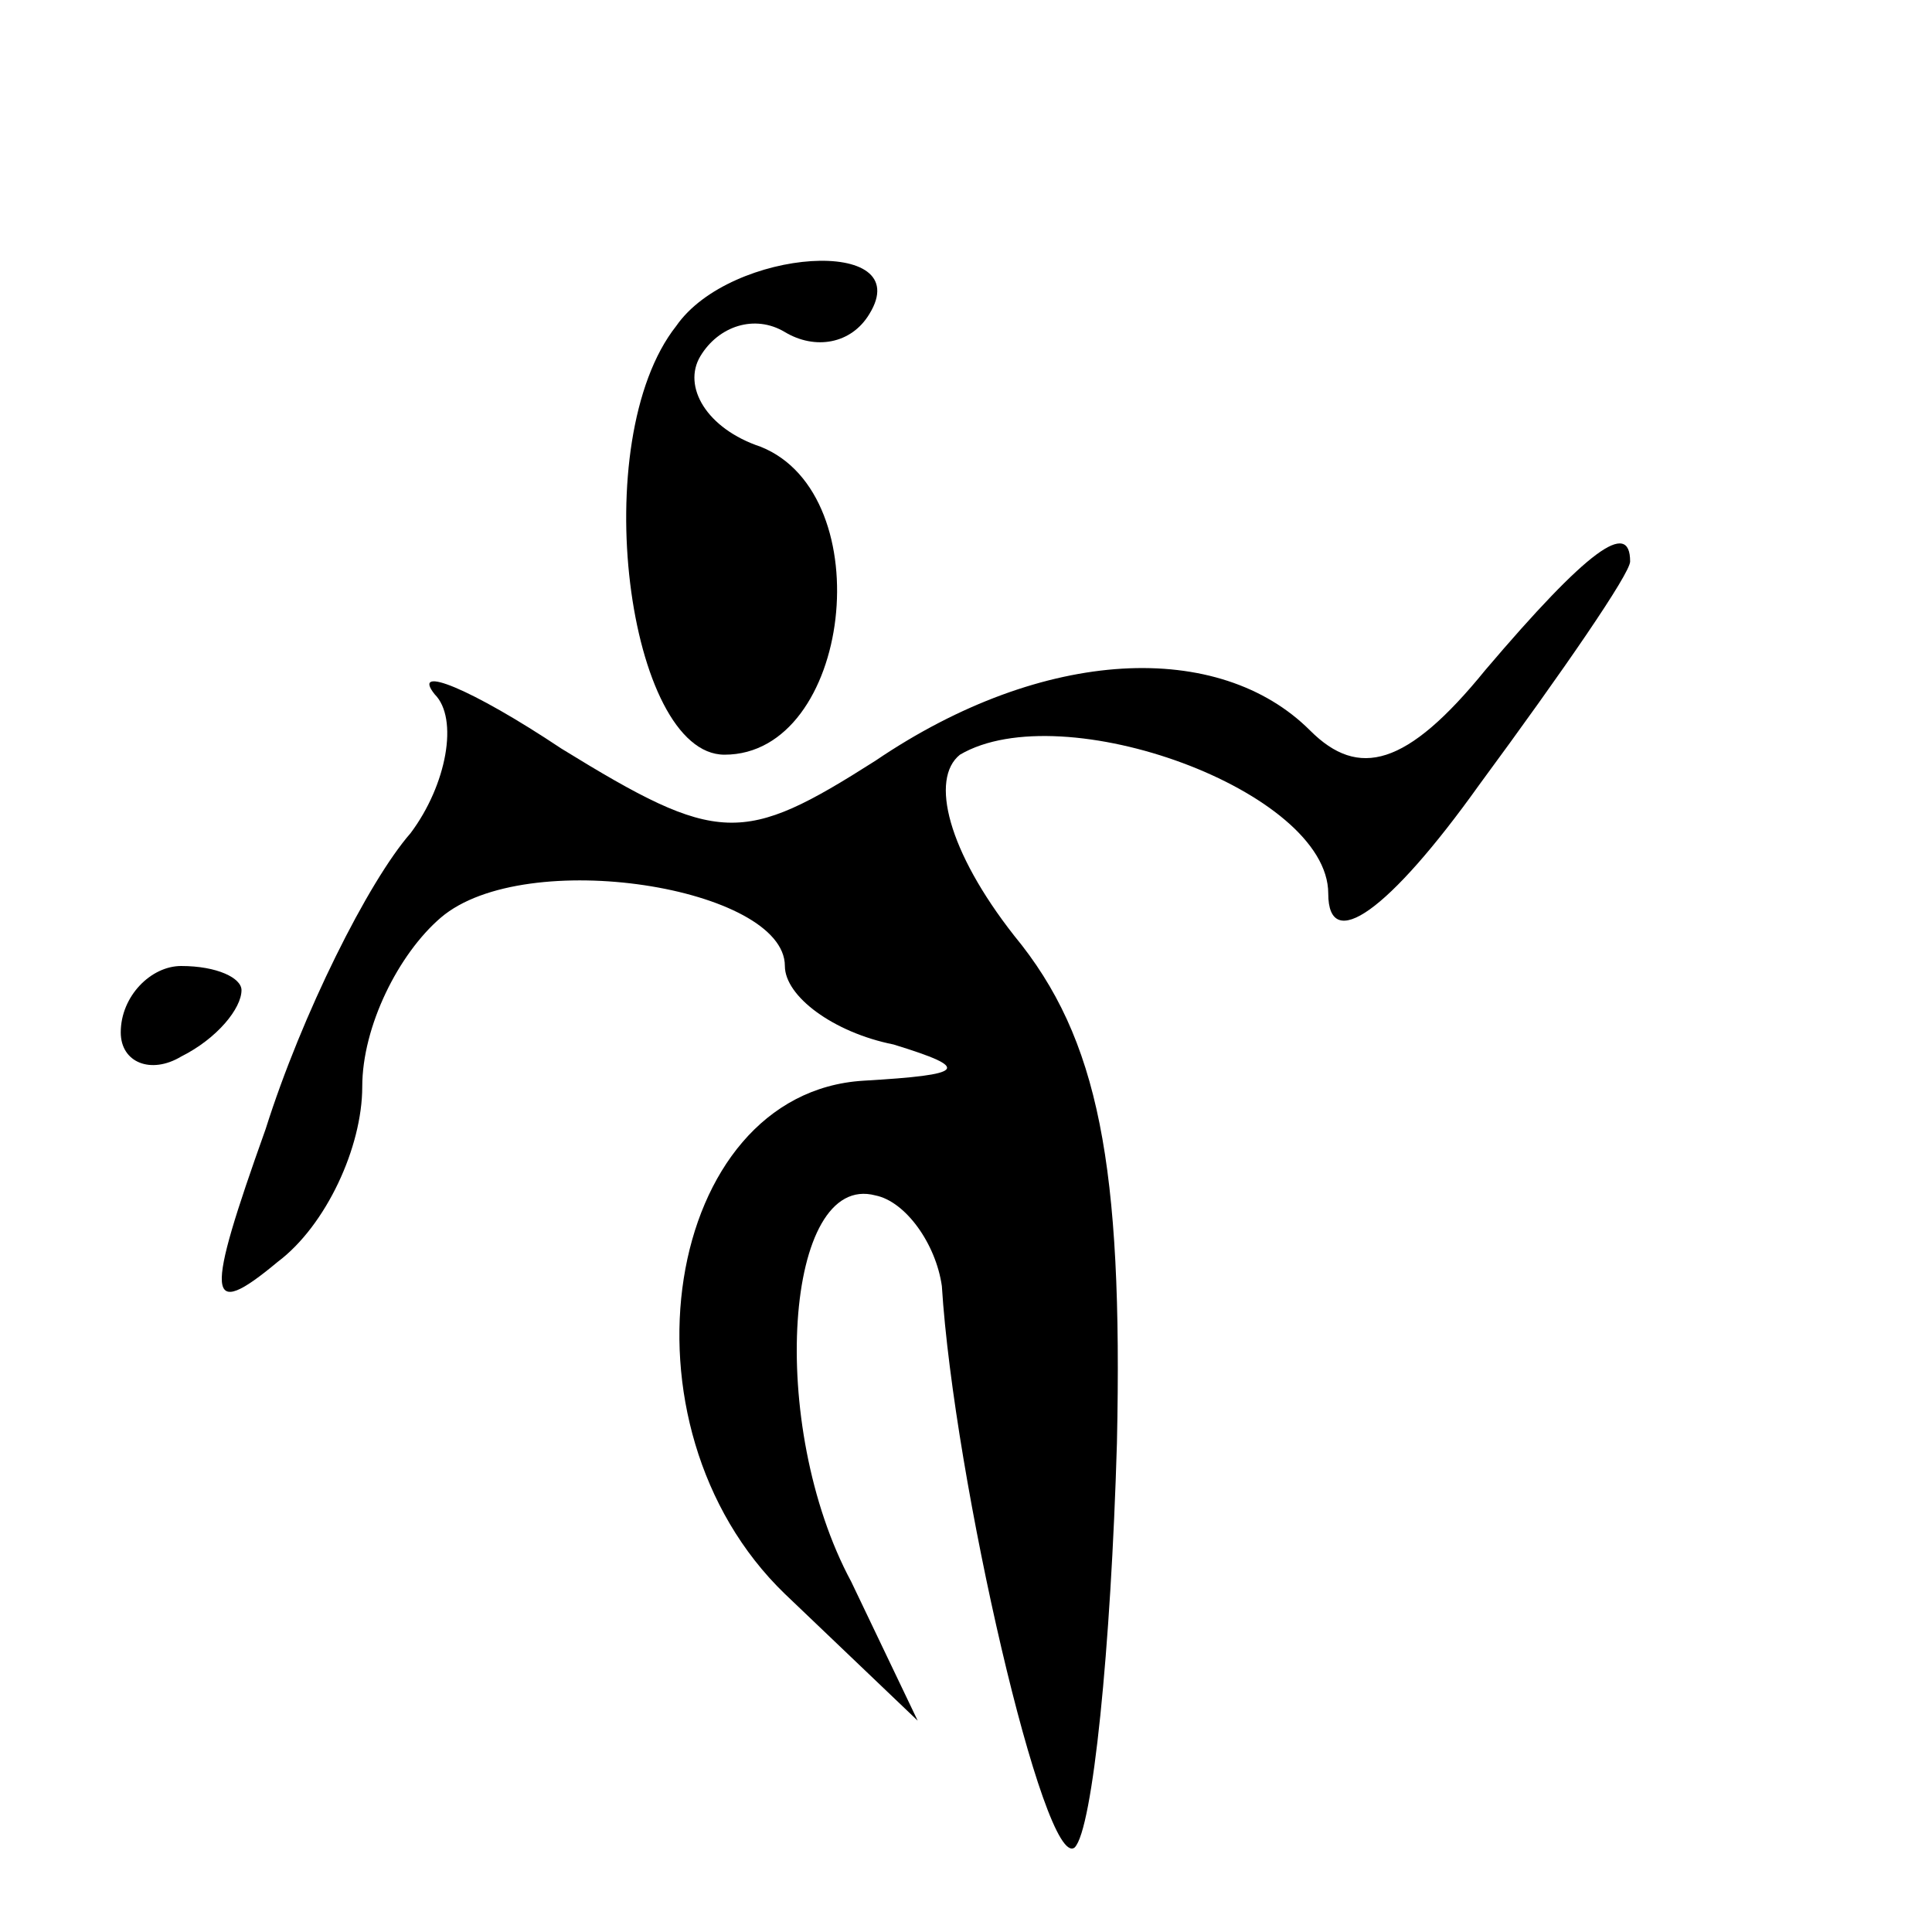 <?xml version="1.0" standalone="no"?>
<!DOCTYPE svg PUBLIC "-//W3C//DTD SVG 20010904//EN"
 "http://www.w3.org/TR/2001/REC-SVG-20010904/DTD/svg10.dtd">
<svg version="1.0" xmlns="http://www.w3.org/2000/svg"
 width="32pt" height="32pt" viewBox="0 0 32 32"
 preserveAspectRatio="xMidYMid meet">
<g transform="translate(0,32) scale(0.1,-0.1)"
fill="#000000" stroke="none">
<path fill="#000000" stroke="none" d="M112 266 c-15 -19 -8 -71 8 -71 21 0
26 43 6 51 -9 3 -13 10 -10 15 3 5 9 7 14 4 5 -3 11 -2 14 3 8 13 -23 11 -32
-2z"/>
<path fill="#000000" stroke="none" d="M246 209 c-13 -16 -21 -18 -29 -10 -15
15 -44 14 -72 -5 -22 -14 -26 -14 -52 2 -15 10 -25 14 -21 9 4 -4 2 -15 -4
-23 -7 -8 -18 -30 -24 -49 -10 -28 -10 -32 2 -22 8 6 14 19 14 29 0 10 6 22
13 28 14 12 57 5 57 -8 0 -5 8 -11 18 -13 13 -4 12 -5 -5 -6 -33 -2 -42 -57
-13 -85 l22 -21 -11 23 c-14 26 -11 68 4 64 5 -1 10 -8 11 -15 2 -32 17 -97
22 -93 3 3 6 33 7 67 1 46 -3 67 -17 84 -11 14 -14 26 -9 30 17 10 61 -6 61
-23 0 -10 10 -3 25 18 14 19 25 35 25 37 0 7 -7 2 -24 -18z"/>
<path fill="#000000" stroke="none" d="M20 149 c0 -5 5 -7 10 -4 6 3 10 8 10
11 0 2 -4 4 -10 4 -5 0 -10 -5 -10 -11z"/>
</g>
</svg>

